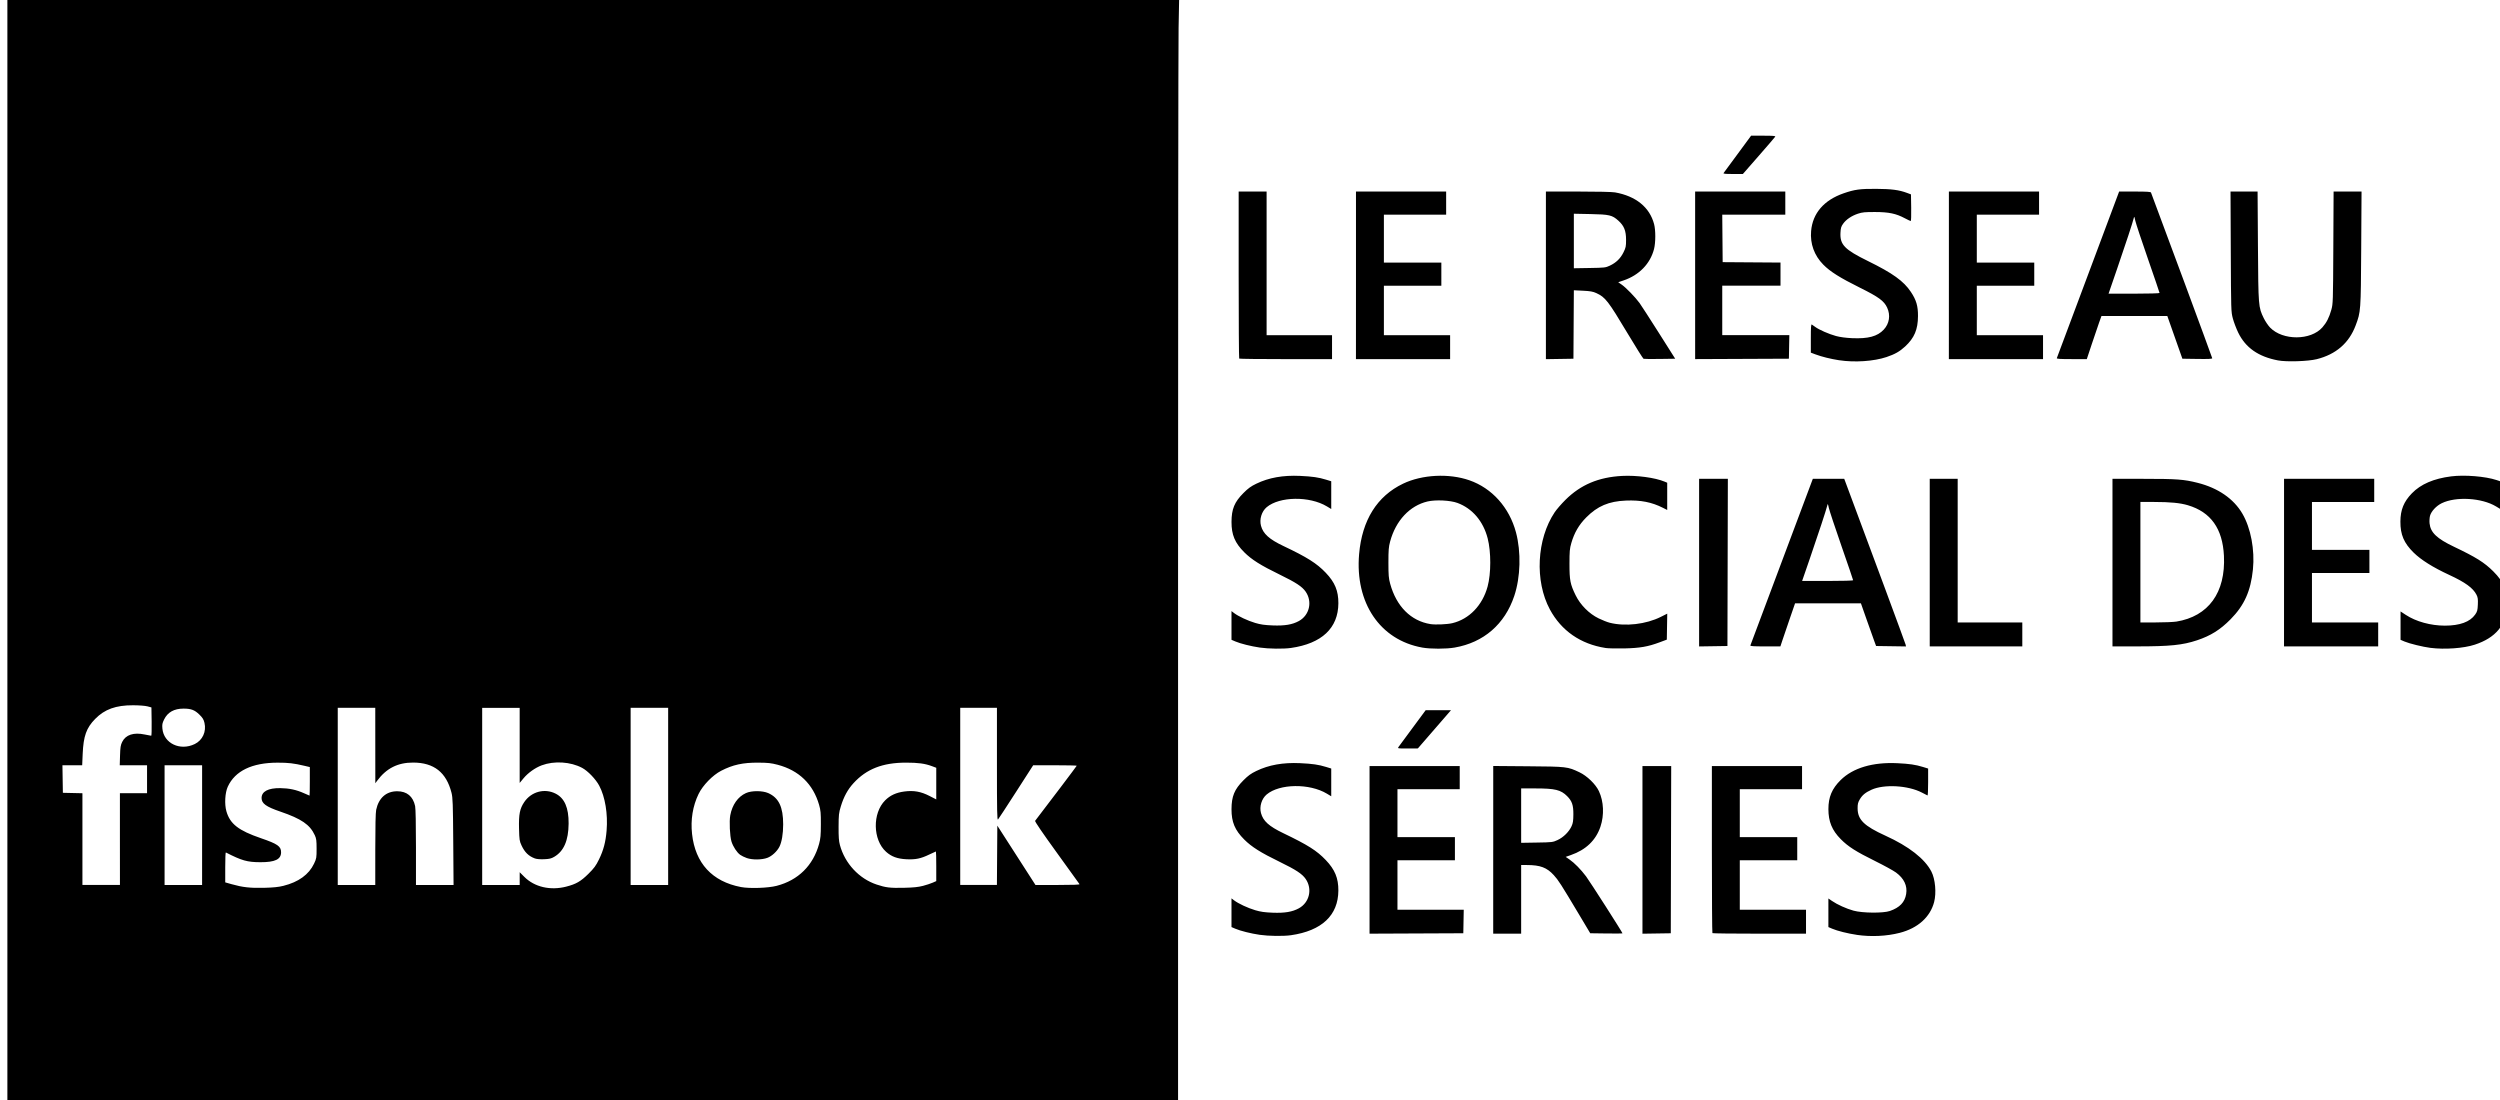 <?xml version="1.0" encoding="UTF-8" standalone="no"?>
<!-- Created with Inkscape (http://www.inkscape.org/) -->

<svg
   xmlns:dc="http://purl.org/dc/elements/1.1/"
   xmlns:cc="http://creativecommons.org/ns#"
   xmlns:rdf="http://www.w3.org/1999/02/22-rdf-syntax-ns#"
   xmlns:svg="http://www.w3.org/2000/svg"
   xmlns="http://www.w3.org/2000/svg"
   xmlns:sodipodi="http://sodipodi.sourceforge.net/DTD/sodipodi-0.dtd"
   xmlns:inkscape="http://www.inkscape.org/namespaces/inkscape"
   width="181.266mm"
   height="79.789mm"
   viewBox="0 0 181.266 79.789"
   version="1.1"
   id="svg8"
   inkscape:version="0.92.0 r15299"
   sodipodi:docname="logoFishblock.svg">
  <defs
     id="defs2" />
  <sodipodi:namedview
     id="base"
     pagecolor="#ffffff"
     bordercolor="#666666"
     borderopacity="1.0"
     inkscape:pageopacity="0.0"
     inkscape:pageshadow="2"
     inkscape:zoom="0.49497475"
     inkscape:cx="-112.70442"
     inkscape:cy="-50.459188"
     inkscape:document-units="mm"
     inkscape:current-layer="layer1"
     showgrid="false"
     inkscape:window-width="1366"
     inkscape:window-height="705"
     inkscape:window-x="1912"
     inkscape:window-y="176"
     inkscape:window-maximized="1" />
  <g
     inkscape:label="Calque 1"
     inkscape:groupmode="layer"
     id="layer1"
     transform="translate(-14.516,-53.518)">
    <path
       style="fill:#000000;stroke-width:0.058"
       d="m 15.051,93.413 v -39.894 h 42.479 42.479 l -0.038,2.04 c -0.021,1.122 -0.038,19.074 -0.038,39.894 l -8e-5,37.855 H 57.491 15.051 Z m 20.018,24.332 c 1.09,-0.271 1.843,-0.816 2.216,-1.604 0.178,-0.375 0.186,-0.426 0.186,-1.088 -1.73e-4,-0.595 -0.019,-0.734 -0.129,-0.974 -0.355,-0.771 -0.969,-1.191 -2.503,-1.716 -1.034,-0.353 -1.357,-0.588 -1.357,-0.985 0,-0.474 0.48,-0.727 1.357,-0.716 0.639,0.008 1.172,0.123 1.714,0.368 0.212,0.096 0.395,0.175 0.406,0.175 0.012,0 0.021,-0.466 0.021,-1.035 v -1.035 l -0.391,-0.092 c -0.786,-0.185 -1.159,-0.228 -1.953,-0.227 -1.847,0.003 -3.076,0.596 -3.603,1.739 -0.202,0.438 -0.249,1.27 -0.102,1.784 0.264,0.92 0.874,1.395 2.508,1.955 1.206,0.413 1.457,0.589 1.457,1.018 0,0.516 -0.435,0.724 -1.504,0.721 -0.952,-0.003 -1.34,-0.113 -2.502,-0.708 -0.024,-0.012 -0.043,0.471 -0.043,1.074 v 1.096 l 0.456,0.13 c 0.796,0.227 1.353,0.289 2.351,0.265 0.685,-0.017 1.053,-0.055 1.416,-0.145 z m 20.501,0.059 c 0.716,-0.183 1.057,-0.38 1.609,-0.927 0.416,-0.413 0.542,-0.583 0.767,-1.043 0.327,-0.667 0.487,-1.272 0.553,-2.097 0.098,-1.206 -0.106,-2.445 -0.535,-3.252 -0.249,-0.47 -0.827,-1.072 -1.239,-1.291 -0.842,-0.448 -2.028,-0.522 -2.931,-0.185 -0.472,0.177 -0.988,0.543 -1.313,0.934 l -0.285,0.343 v -2.722 -2.722 H 50.837 49.477 v 6.422 6.422 h 1.36 1.36 v -0.463 -0.463 l 0.339,0.339 c 0.736,0.736 1.878,1.001 3.034,0.706 z m -2.28,-2.047 c -0.445,-0.166 -0.729,-0.444 -0.958,-0.936 -0.149,-0.321 -0.163,-0.411 -0.183,-1.219 -0.026,-1.044 0.055,-1.452 0.382,-1.934 0.513,-0.754 1.473,-1.011 2.27,-0.607 0.65,0.329 0.952,1.023 0.943,2.17 -0.01,1.23 -0.344,2.003 -1.047,2.414 -0.213,0.125 -0.349,0.157 -0.73,0.172 -0.296,0.012 -0.545,-0.01 -0.677,-0.059 z m 17.538,1.989 c 1.564,-0.403 2.65,-1.475 3.077,-3.041 0.105,-0.386 0.127,-0.622 0.129,-1.418 0.003,-0.828 -0.015,-1.016 -0.129,-1.414 -0.434,-1.506 -1.464,-2.502 -3.007,-2.906 -0.471,-0.123 -0.699,-0.148 -1.402,-0.152 -1.12,-0.007 -1.844,0.152 -2.69,0.588 -0.619,0.319 -1.332,1.053 -1.64,1.686 -0.422,0.868 -0.584,1.869 -0.471,2.902 0.233,2.118 1.459,3.446 3.548,3.844 0.622,0.118 1.958,0.073 2.584,-0.088 z m -2.171,-2.017 c -0.16,-0.055 -0.372,-0.159 -0.472,-0.23 -0.237,-0.169 -0.519,-0.599 -0.632,-0.965 -0.119,-0.383 -0.169,-1.472 -0.088,-1.902 0.143,-0.764 0.554,-1.347 1.136,-1.611 0.409,-0.186 1.203,-0.185 1.62,0.002 0.762,0.342 1.08,1.008 1.08,2.265 5.8e-5,0.685 -0.103,1.297 -0.275,1.629 -0.176,0.34 -0.542,0.676 -0.871,0.799 -0.401,0.15 -1.086,0.156 -1.498,0.014 z m 12.776,2.021 c 0.248,-0.065 0.567,-0.17 0.709,-0.233 l 0.259,-0.114 v -1.074 c 0,-0.591 -0.011,-1.074 -0.025,-1.074 -0.014,0 -0.237,0.103 -0.497,0.228 -0.6,0.29 -0.988,0.37 -1.645,0.336 -0.656,-0.033 -1.082,-0.19 -1.474,-0.543 -0.963,-0.866 -0.997,-2.796 -0.066,-3.727 0.364,-0.364 0.798,-0.564 1.395,-0.643 0.679,-0.09 1.199,0.003 1.832,0.328 l 0.48,0.247 v -1.147 -1.147 l -0.309,-0.116 c -0.51,-0.191 -1.005,-0.258 -1.889,-0.257 -1.693,0.002 -2.857,0.458 -3.802,1.488 -0.42,0.459 -0.707,0.983 -0.92,1.685 -0.143,0.471 -0.158,0.607 -0.162,1.473 -0.004,0.74 0.018,1.039 0.097,1.331 0.359,1.331 1.385,2.435 2.656,2.86 0.67,0.224 0.976,0.261 1.987,0.238 0.696,-0.016 1.037,-0.051 1.376,-0.14 z m -58.223,-3.392 v -3.327 h 0.984 0.984 v -1.013 -1.013 h -0.99 -0.99 l 0.021,-0.709 c 0.018,-0.599 0.042,-0.752 0.156,-0.984 0.254,-0.517 0.829,-0.708 1.628,-0.539 0.239,0.05 0.454,0.091 0.479,0.091 0.025,3e-5 0.038,-0.462 0.029,-1.027 l -0.016,-1.027 -0.289,-0.077 c -0.167,-0.044 -0.608,-0.078 -1.041,-0.079 -1.249,-0.004 -2.062,0.289 -2.748,0.989 -0.64,0.653 -0.85,1.239 -0.907,2.537 l -0.036,0.825 h -0.716 -0.716 l 0.016,0.998 0.016,0.998 0.709,0.016 0.709,0.016 v 3.325 3.325 h 1.36 1.36 z m 5.96,-1.013 v -4.339 H 27.809 26.449 v 4.339 4.34 h 1.36 1.36 z m 12.556,1.768 c 0,-1.682 0.022,-2.678 0.065,-2.879 0.183,-0.862 0.731,-1.346 1.526,-1.345 0.701,7e-4 1.147,0.37 1.298,1.076 0.038,0.179 0.061,1.305 0.061,3.003 v 2.717 h 1.363 1.363 l -0.023,-3.139 c -0.02,-2.766 -0.035,-3.187 -0.125,-3.544 -0.376,-1.483 -1.271,-2.189 -2.781,-2.193 -1.117,-0.003 -1.945,0.416 -2.616,1.325 l -0.128,0.174 -0.002,-2.734 -0.002,-2.734 h -1.36 -1.36 v 6.422 6.422 h 1.36 1.36 z m 21.235,-3.851 v -6.422 h -1.36 -1.36 v 6.422 6.422 h 1.36 1.36 z m 23.852,4.271 0.015,-2.151 1.383,2.151 1.383,2.151 h 1.615 c 1.096,0 1.603,-0.019 1.578,-0.06 -0.02,-0.033 -0.764,-1.065 -1.653,-2.293 -1.04,-1.437 -1.599,-2.256 -1.566,-2.298 0.958,-1.243 3.018,-3.97 3.018,-3.995 0,-0.018 -0.711,-0.034 -1.579,-0.034 h -1.579 l -1.237,1.924 c -0.68,1.058 -1.271,1.962 -1.314,2.009 -0.065,0.071 -0.077,-0.586 -0.077,-4.007 v -4.092 h -1.331 -1.331 v 6.422 6.422 h 1.33 1.33 z M 28.637,107.466 c 0.566,-0.277 0.853,-0.9 0.705,-1.534 -0.059,-0.251 -0.13,-0.367 -0.369,-0.602 -0.342,-0.335 -0.601,-0.433 -1.149,-0.433 -0.685,0 -1.152,0.261 -1.41,0.789 -0.131,0.269 -0.149,0.365 -0.123,0.66 0.097,1.071 1.286,1.638 2.346,1.119 z m 77.221,13.833 c -0.64,-0.093 -1.406,-0.285 -1.776,-0.444 l -0.275,-0.118 v -1.041 -1.041 l 0.188,0.144 c 0.31,0.236 0.989,0.554 1.531,0.715 0.394,0.117 0.68,0.158 1.268,0.181 0.874,0.034 1.423,-0.058 1.899,-0.319 0.767,-0.421 0.994,-1.398 0.493,-2.127 -0.254,-0.37 -0.708,-0.668 -1.879,-1.238 -1.381,-0.671 -2.042,-1.087 -2.576,-1.622 -0.68,-0.681 -0.925,-1.265 -0.923,-2.198 0.003,-0.932 0.211,-1.439 0.862,-2.092 0.343,-0.345 0.546,-0.492 0.934,-0.679 0.914,-0.442 1.94,-0.624 3.179,-0.567 0.897,0.042 1.339,0.106 1.876,0.272 l 0.38,0.117 v 1.006 1.006 l -0.316,-0.19 c -1.256,-0.756 -3.431,-0.727 -4.365,0.058 -0.366,0.308 -0.54,0.877 -0.412,1.35 0.155,0.576 0.578,0.958 1.61,1.454 1.794,0.863 2.432,1.266 3.085,1.949 0.665,0.696 0.92,1.313 0.915,2.215 -0.01,1.796 -1.2,2.917 -3.439,3.238 -0.547,0.078 -1.62,0.065 -2.26,-0.029 z m 43.279,0 c -0.64,-0.093 -1.406,-0.285 -1.776,-0.444 l -0.275,-0.118 v -1.037 -1.037 l 0.261,0.179 c 0.386,0.266 1.038,0.56 1.562,0.705 0.643,0.178 2.148,0.192 2.633,0.024 0.713,-0.247 1.084,-0.632 1.183,-1.23 0.1,-0.598 -0.152,-1.129 -0.737,-1.56 -0.188,-0.138 -0.867,-0.511 -1.508,-0.828 -1.403,-0.694 -1.96,-1.049 -2.497,-1.591 -0.634,-0.641 -0.895,-1.273 -0.896,-2.177 -10e-4,-0.872 0.258,-1.486 0.889,-2.109 0.895,-0.882 2.324,-1.307 4.115,-1.221 0.872,0.042 1.317,0.107 1.847,0.271 l 0.38,0.117 v 0.986 c 0,0.542 -0.019,0.977 -0.043,0.966 -0.024,-0.011 -0.209,-0.106 -0.411,-0.211 -1.002,-0.522 -2.737,-0.62 -3.651,-0.206 -0.439,0.199 -0.668,0.387 -0.852,0.701 -0.129,0.22 -0.158,0.338 -0.156,0.649 0.003,0.821 0.468,1.278 2.012,1.98 1.705,0.775 2.864,1.68 3.339,2.608 0.28,0.547 0.369,1.542 0.197,2.204 -0.285,1.093 -1.182,1.898 -2.494,2.235 -0.958,0.246 -2.079,0.299 -3.123,0.146 z m -35.32,-6.159 v -6.076 h 3.269 3.269 v 0.839 0.839 h -2.257 -2.257 v 1.736 1.736 h 2.083 2.083 v 0.839 0.839 h -2.083 -2.083 v 1.794 1.794 h 2.403 2.403 l -0.016,0.853 -0.016,0.853 -3.399,0.015 -3.399,0.015 z m 8.968,-0.004 v -6.079 l 2.531,0.021 c 2.813,0.023 2.86,0.029 3.717,0.434 0.553,0.261 1.178,0.866 1.414,1.369 0.351,0.747 0.394,1.734 0.113,2.573 -0.332,0.989 -1.051,1.68 -2.15,2.063 l -0.371,0.13 0.27,0.186 c 0.366,0.252 0.828,0.723 1.208,1.229 0.283,0.379 2.64,4.063 2.64,4.128 0,0.015 -0.526,0.02 -1.169,0.011 l -1.169,-0.016 -0.794,-1.331 c -1.342,-2.248 -1.515,-2.518 -1.851,-2.885 -0.504,-0.551 -0.979,-0.73 -1.946,-0.731 l -0.419,-5.7e-4 v 2.488 2.488 h -1.013 -1.013 v -6.079 z m 4.671,-0.713 c 0.421,-0.195 0.828,-0.598 1.011,-1.005 0.1,-0.22 0.125,-0.391 0.128,-0.854 0.004,-0.669 -0.097,-0.965 -0.453,-1.321 -0.458,-0.458 -0.873,-0.559 -2.294,-0.559 h -1.039 v 1.972 1.972 l 1.143,-0.019 c 1.118,-0.018 1.15,-0.022 1.503,-0.185 z m 6.149,0.718 v -6.077 h 1.042 1.042 l -0.015,6.061 -0.015,6.061 -1.027,0.016 -1.027,0.016 z m 5.072,6.035 c -0.021,-0.021 -0.039,-2.755 -0.039,-6.075 v -6.037 h 3.269 3.269 v 0.839 0.839 h -2.257 -2.257 v 1.736 1.736 h 2.083 2.083 v 0.839 0.839 h -2.083 -2.083 v 1.794 1.794 h 2.401 2.401 v 0.868 0.868 h -3.375 c -1.856,0 -3.393,-0.017 -3.414,-0.039 z m -22.766,-13.49 c 0.042,-0.058 0.503,-0.683 1.025,-1.389 l 0.949,-1.283 h 0.918 0.918 l -1.201,1.385 -1.201,1.385 -0.741,0.004 c -0.706,0.004 -0.737,-10e-4 -0.665,-0.101 z m -10.053,-7.216 c -0.64,-0.093 -1.406,-0.285 -1.776,-0.444 l -0.275,-0.118 v -1.041 -1.041 l 0.188,0.144 c 0.31,0.236 0.989,0.554 1.531,0.715 0.394,0.117 0.68,0.158 1.268,0.181 0.874,0.034 1.423,-0.058 1.899,-0.319 0.767,-0.421 0.994,-1.398 0.493,-2.127 -0.254,-0.37 -0.708,-0.668 -1.879,-1.238 -1.381,-0.671 -2.042,-1.087 -2.576,-1.622 -0.68,-0.681 -0.925,-1.265 -0.923,-2.198 0.003,-0.932 0.211,-1.439 0.862,-2.092 0.343,-0.345 0.546,-0.492 0.934,-0.679 0.914,-0.442 1.94,-0.624 3.179,-0.567 0.897,0.042 1.339,0.106 1.876,0.272 l 0.38,0.117 v 1.006 1.006 l -0.316,-0.19 c -1.256,-0.756 -3.431,-0.727 -4.365,0.058 -0.366,0.308 -0.54,0.877 -0.412,1.35 0.155,0.576 0.602,0.98 1.622,1.463 1.721,0.816 2.421,1.258 3.073,1.941 0.665,0.696 0.92,1.313 0.915,2.215 -0.01,1.796 -1.2,2.917 -3.439,3.238 -0.547,0.078 -1.62,0.065 -2.26,-0.029 z m 11.778,4.1e-4 c -3.062,-0.551 -4.881,-3.244 -4.576,-6.776 0.212,-2.462 1.301,-4.205 3.192,-5.109 1.38,-0.66 3.32,-0.759 4.8,-0.245 1.644,0.571 2.899,1.972 3.381,3.774 0.381,1.425 0.333,3.249 -0.123,4.612 -0.686,2.052 -2.217,3.378 -4.323,3.744 -0.622,0.108 -1.752,0.108 -2.35,7e-4 z m 2.185,-1.769 c 1.222,-0.292 2.185,-1.293 2.555,-2.655 0.256,-0.941 0.258,-2.506 0.006,-3.491 -0.318,-1.242 -1.109,-2.171 -2.191,-2.571 -0.516,-0.191 -1.584,-0.244 -2.166,-0.107 -1.293,0.304 -2.306,1.386 -2.715,2.9 -0.107,0.396 -0.125,0.617 -0.125,1.533 0,0.922 0.018,1.135 0.127,1.533 0.451,1.645 1.505,2.699 2.925,2.926 0.36,0.057 1.211,0.021 1.583,-0.068 z m 11.098,1.798 c -1.802,-0.282 -3.194,-1.248 -4.027,-2.792 -1.109,-2.056 -0.958,-5.1 0.35,-7.049 0.136,-0.203 0.485,-0.605 0.774,-0.893 1.104,-1.099 2.406,-1.65 4.114,-1.74 1.048,-0.055 2.387,0.124 3.079,0.414 l 0.19,0.08 v 0.988 0.988 l -0.304,-0.154 c -0.818,-0.415 -1.615,-0.571 -2.689,-0.528 -1.242,0.05 -2.063,0.399 -2.881,1.224 -0.529,0.534 -0.864,1.111 -1.08,1.86 -0.116,0.402 -0.132,0.589 -0.133,1.501 -5.8e-4,1.196 0.056,1.482 0.449,2.285 0.341,0.697 0.978,1.336 1.662,1.669 0.27,0.132 0.636,0.276 0.813,0.32 1.127,0.285 2.63,0.111 3.704,-0.429 l 0.462,-0.232 -0.016,0.942 -0.016,0.942 -0.521,0.195 c -0.852,0.319 -1.433,0.418 -2.575,0.443 -0.557,0.012 -1.167,-0.003 -1.355,-0.032 z m 59.822,-0.006 c -0.55,-0.07 -1.533,-0.311 -1.883,-0.461 l -0.287,-0.123 v -1.029 -1.029 l 0.384,0.252 c 0.736,0.484 1.807,0.778 2.828,0.778 1.081,0 1.825,-0.271 2.196,-0.801 0.155,-0.221 0.178,-0.307 0.196,-0.729 0.017,-0.395 -7e-4,-0.519 -0.099,-0.712 -0.249,-0.489 -0.814,-0.899 -1.975,-1.436 -1.173,-0.542 -2.041,-1.086 -2.581,-1.617 -0.705,-0.693 -0.966,-1.305 -0.96,-2.254 0.005,-0.851 0.245,-1.439 0.833,-2.046 0.643,-0.663 1.584,-1.069 2.85,-1.229 0.976,-0.123 2.48,-4e-4 3.286,0.267 l 0.276,0.092 v 1.004 1.004 l -0.313,-0.189 c -1.035,-0.623 -2.91,-0.733 -3.936,-0.231 -0.398,0.195 -0.76,0.584 -0.849,0.914 -0.035,0.131 -0.05,0.376 -0.033,0.544 0.068,0.667 0.526,1.105 1.775,1.7 1.589,0.757 2.198,1.138 2.842,1.779 0.793,0.789 1.075,1.48 1.018,2.492 -0.08,1.413 -0.845,2.331 -2.356,2.827 -0.806,0.265 -2.176,0.363 -3.211,0.232 z m -53.029,-6.181 v -6.077 h 1.042 1.042 l -0.015,6.061 -0.015,6.061 -1.027,0.016 -1.027,0.016 z m 3.718,6.002 c 0.015,-0.04 1.039,-2.774 2.277,-6.075 l 2.25,-6.003 h 1.139 1.139 l 0.114,0.304 c 1.766,4.726 4.317,11.619 4.337,11.718 l 0.027,0.131 -1.084,-0.016 -1.084,-0.016 -0.128,-0.347 c -0.071,-0.191 -0.318,-0.887 -0.551,-1.548 l -0.422,-1.201 h -2.387 -2.387 l -0.404,1.172 c -0.222,0.644 -0.461,1.347 -0.532,1.562 l -0.129,0.391 h -1.101 c -0.856,0 -1.095,-0.016 -1.074,-0.072 z m 7.449,-4.726 c 0,-0.03 -0.379,-1.143 -0.843,-2.474 -0.463,-1.331 -0.876,-2.576 -0.917,-2.767 -0.069,-0.318 -0.078,-0.333 -0.114,-0.174 -0.064,0.28 -0.672,2.13 -1.27,3.862 l -0.554,1.606 h 1.849 c 1.104,0 1.849,-0.022 1.849,-0.054 z m 5.555,-1.277 v -6.075 h 1.013 1.013 v 5.207 5.207 h 2.343 2.343 v 0.868 0.868 h -3.356 -3.356 z m 13.25,0 v -6.075 l 2.242,1.8e-4 c 2.423,1.7e-4 2.928,0.037 3.929,0.289 1.486,0.374 2.618,1.155 3.252,2.243 0.606,1.04 0.904,2.621 0.761,4.034 -0.159,1.569 -0.624,2.607 -1.621,3.617 -0.751,0.761 -1.441,1.194 -2.432,1.524 -1.047,0.349 -1.962,0.442 -4.352,0.442 l -1.779,4e-5 z m 4.626,4.278 c 2.337,-0.379 3.586,-2.104 3.456,-4.77 -0.096,-1.973 -0.952,-3.174 -2.614,-3.668 -0.562,-0.167 -1.276,-0.236 -2.445,-0.237 l -0.998,-4.7e-4 v 4.368 4.368 l 1.114,-4.6e-4 c 0.613,-2.3e-4 1.282,-0.028 1.487,-0.061 z m 7.814,-4.278 v -6.075 h 3.269 3.269 v 0.839 0.839 h -2.257 -2.257 v 1.736 1.736 h 2.083 2.083 v 0.839 0.839 h -2.083 -2.083 v 1.794 1.794 h 2.401 2.401 v 0.868 0.868 h -3.414 -3.414 z m -32.257,-14.672 c -0.626,-0.097 -1.269,-0.257 -1.721,-0.427 l -0.333,-0.125 v -1.041 c 0,-0.817 0.016,-1.032 0.072,-0.998 0.04,0.024 0.152,0.103 0.25,0.176 0.273,0.204 0.99,0.518 1.502,0.657 0.295,0.08 0.713,0.136 1.161,0.156 1.174,0.052 1.842,-0.127 2.302,-0.619 0.409,-0.437 0.502,-1.045 0.246,-1.596 -0.226,-0.486 -0.614,-0.77 -1.975,-1.445 -1.451,-0.721 -2.154,-1.163 -2.656,-1.673 -0.653,-0.663 -0.961,-1.511 -0.882,-2.432 0.11,-1.29 0.928,-2.241 2.352,-2.736 0.802,-0.279 1.193,-0.332 2.372,-0.325 1.107,0.007 1.654,0.079 2.228,0.293 l 0.289,0.108 0.016,0.967 c 0.009,0.532 -0.005,0.967 -0.031,0.967 -0.026,0 -0.219,-0.092 -0.43,-0.203 -0.643,-0.342 -1.157,-0.449 -2.159,-0.452 -0.734,-0.002 -0.925,0.017 -1.238,0.12 -0.464,0.154 -0.853,0.417 -1.076,0.728 -0.146,0.203 -0.176,0.306 -0.194,0.658 -0.044,0.863 0.301,1.218 1.988,2.046 1.801,0.884 2.595,1.455 3.118,2.242 0.393,0.591 0.518,1.016 0.515,1.746 -0.004,0.978 -0.263,1.591 -0.935,2.212 -0.393,0.362 -0.744,0.561 -1.352,0.765 -0.919,0.308 -2.316,0.402 -3.428,0.229 z m 31.814,0.01 c -1.42,-0.27 -2.349,-0.92 -2.881,-2.017 -0.142,-0.294 -0.317,-0.755 -0.389,-1.026 -0.128,-0.485 -0.13,-0.553 -0.149,-4.846 l -0.019,-4.354 h 0.981 0.981 l 0.026,3.949 c 0.029,4.391 0.032,4.43 0.421,5.232 0.111,0.228 0.319,0.536 0.462,0.684 0.922,0.948 2.947,0.94 3.79,-0.016 0.304,-0.345 0.492,-0.714 0.649,-1.276 0.12,-0.43 0.125,-0.561 0.144,-4.508 l 0.02,-4.065 h 1.013 1.013 l -0.024,4.123 c -0.027,4.553 -0.029,4.591 -0.406,5.59 -0.479,1.274 -1.423,2.091 -2.818,2.441 -0.634,0.159 -2.188,0.208 -2.815,0.089 z m -75.315,-0.13 c -0.021,-0.021 -0.039,-2.755 -0.039,-6.075 v -6.037 h 1.013 1.013 v 5.207 5.207 h 2.372 2.372 v 0.868 0.868 h -3.346 c -1.84,0 -3.364,-0.017 -3.385,-0.039 z m 8.467,-6.037 v -6.075 h 3.269 3.269 v 0.839 0.839 h -2.257 -2.257 v 1.736 1.736 h 2.083 2.083 v 0.839 0.839 h -2.083 -2.083 v 1.794 1.794 h 2.401 2.401 v 0.868 0.868 h -3.414 -3.414 z m 13.771,10e-4 v -6.077 h 2.333 c 1.374,0 2.474,0.025 2.676,0.061 1.513,0.268 2.51,1.076 2.834,2.296 0.119,0.447 0.117,1.347 -0.004,1.815 -0.274,1.062 -1.08,1.892 -2.207,2.272 l -0.389,0.131 0.257,0.178 c 0.31,0.215 0.989,0.916 1.291,1.332 0.121,0.167 0.751,1.143 1.402,2.17 l 1.182,1.867 -1.113,0.016 c -0.612,0.009 -1.144,0.004 -1.182,-0.011 -0.038,-0.015 -0.557,-0.842 -1.154,-1.838 -1.421,-2.374 -1.616,-2.625 -2.268,-2.925 -0.245,-0.113 -0.436,-0.147 -0.969,-0.173 l -0.663,-0.033 -0.015,2.482 -0.015,2.482 -0.998,0.016 -0.998,0.016 z m 4.636,-0.704 c 0.456,-0.214 0.771,-0.521 0.989,-0.963 0.169,-0.343 0.187,-0.429 0.187,-0.905 0,-0.663 -0.143,-1.02 -0.554,-1.39 -0.454,-0.408 -0.648,-0.454 -2.031,-0.482 l -1.201,-0.024 v 1.977 1.977 l 1.143,-0.019 c 1.094,-0.018 1.157,-0.025 1.468,-0.171 z m 6.184,0.703 v -6.076 h 3.269 3.269 v 0.839 0.839 h -2.286 -2.286 l 0.015,1.721 0.015,1.721 2.097,0.015 2.097,0.015 v 0.838 0.838 h -2.112 -2.112 v 1.794 1.794 h 2.432 2.432 l -0.016,0.853 -0.016,0.853 -3.399,0.015 -3.399,0.015 z m 18.399,-4.6e-4 v -6.075 h 3.269 3.269 v 0.839 0.839 h -2.257 -2.257 v 1.736 1.736 h 2.083 2.083 v 0.839 0.839 h -2.083 -2.083 v 1.794 1.794 h 2.401 2.401 v 0.868 0.868 h -3.414 -3.414 z m 7.826,6.003 c 0.015,-0.04 1.038,-2.774 2.273,-6.075 l 2.245,-6.003 h 1.141 c 0.86,0 1.148,0.018 1.169,0.072 0.585,1.534 4.44,11.963 4.44,12.012 0,0.052 -0.272,0.065 -1.082,0.053 l -1.082,-0.016 -0.546,-1.548 -0.546,-1.548 h -2.388 -2.388 l -0.171,0.477 c -0.094,0.263 -0.333,0.966 -0.531,1.562 l -0.36,1.085 h -1.101 c -0.857,0 -1.095,-0.016 -1.073,-0.072 z m 7.449,-4.723 c 0,-0.028 -0.379,-1.141 -0.843,-2.474 -0.464,-1.332 -0.877,-2.579 -0.917,-2.77 -0.068,-0.318 -0.078,-0.333 -0.114,-0.174 -0.067,0.291 -0.568,1.816 -1.212,3.689 l -0.612,1.779 h 1.85 c 1.027,0 1.85,-0.023 1.85,-0.051 z m -31.608,-8.7 c 0.031,-0.04 0.491,-0.665 1.024,-1.389 l 0.968,-1.316 h 0.896 c 0.701,0 0.887,0.016 0.853,0.072 -0.024,0.04 -0.561,0.665 -1.194,1.389 l -1.151,1.316 h -0.726 c -0.572,0 -0.714,-0.015 -0.67,-0.072 z"
       id="path4496"
       inkscape:connector-curvature="0" />
  </g>
</svg>
